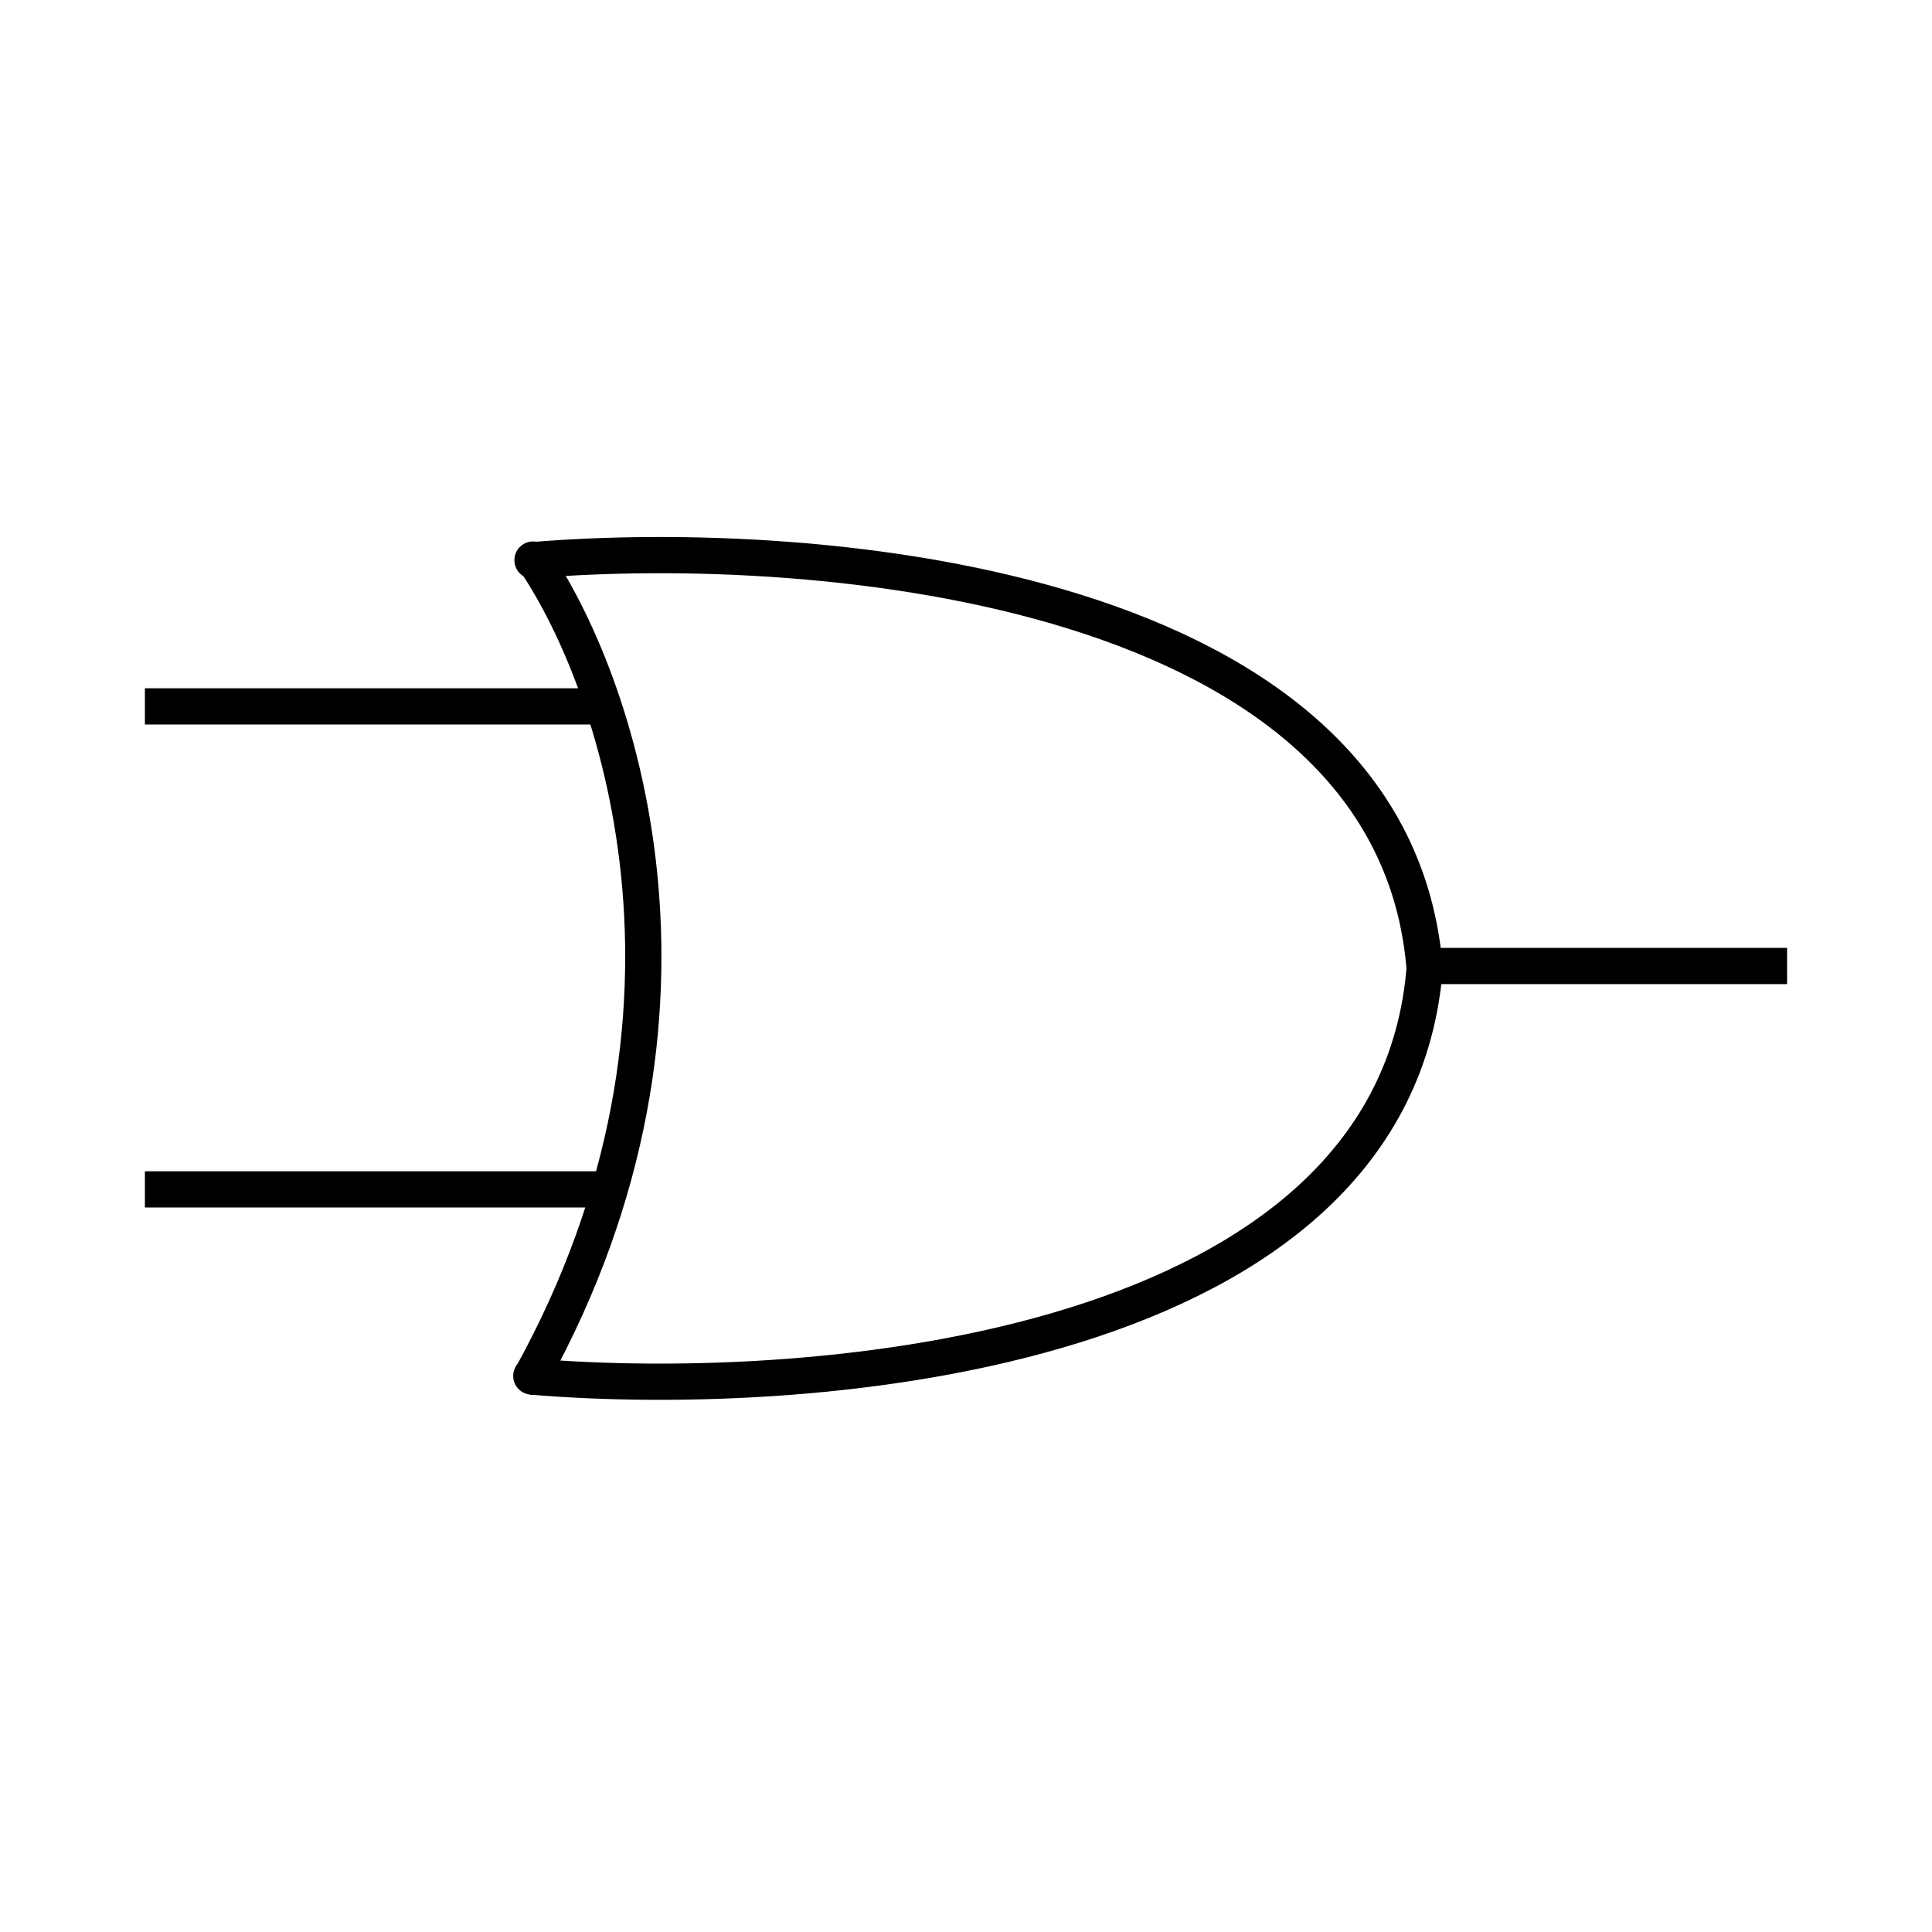 <svg width="80" height="80" viewBox="0 0 80 80" fill="none" xmlns="http://www.w3.org/2000/svg">
<path d="M22 23C25.5 28 30.4 41.8 22 57" stroke="black" stroke-width="1.5"/>
<line x1="59" y1="40" x2="74" y2="40" stroke="black" stroke-width="1.5"/>
<line x1="6" y1="49.25" x2="25" y2="49.25" stroke="black" stroke-width="1.5"/>
<line x1="6" y1="29.25" x2="25" y2="29.25" stroke="black" stroke-width="1.5"/>
<path d="M22 57C33.833 58 57.8 56 59 40" stroke="black" stroke-width="1.5"/>
<path d="M22 23.2C33.833 22.2 57.8 24.2 59 40.2" stroke="black" stroke-width="1.5"/>
<circle cx="22.025" cy="56.975" r="0.775" fill="black"/>
<circle cx="22.075" cy="23.195" r="0.775" fill="black"/>
</svg>

